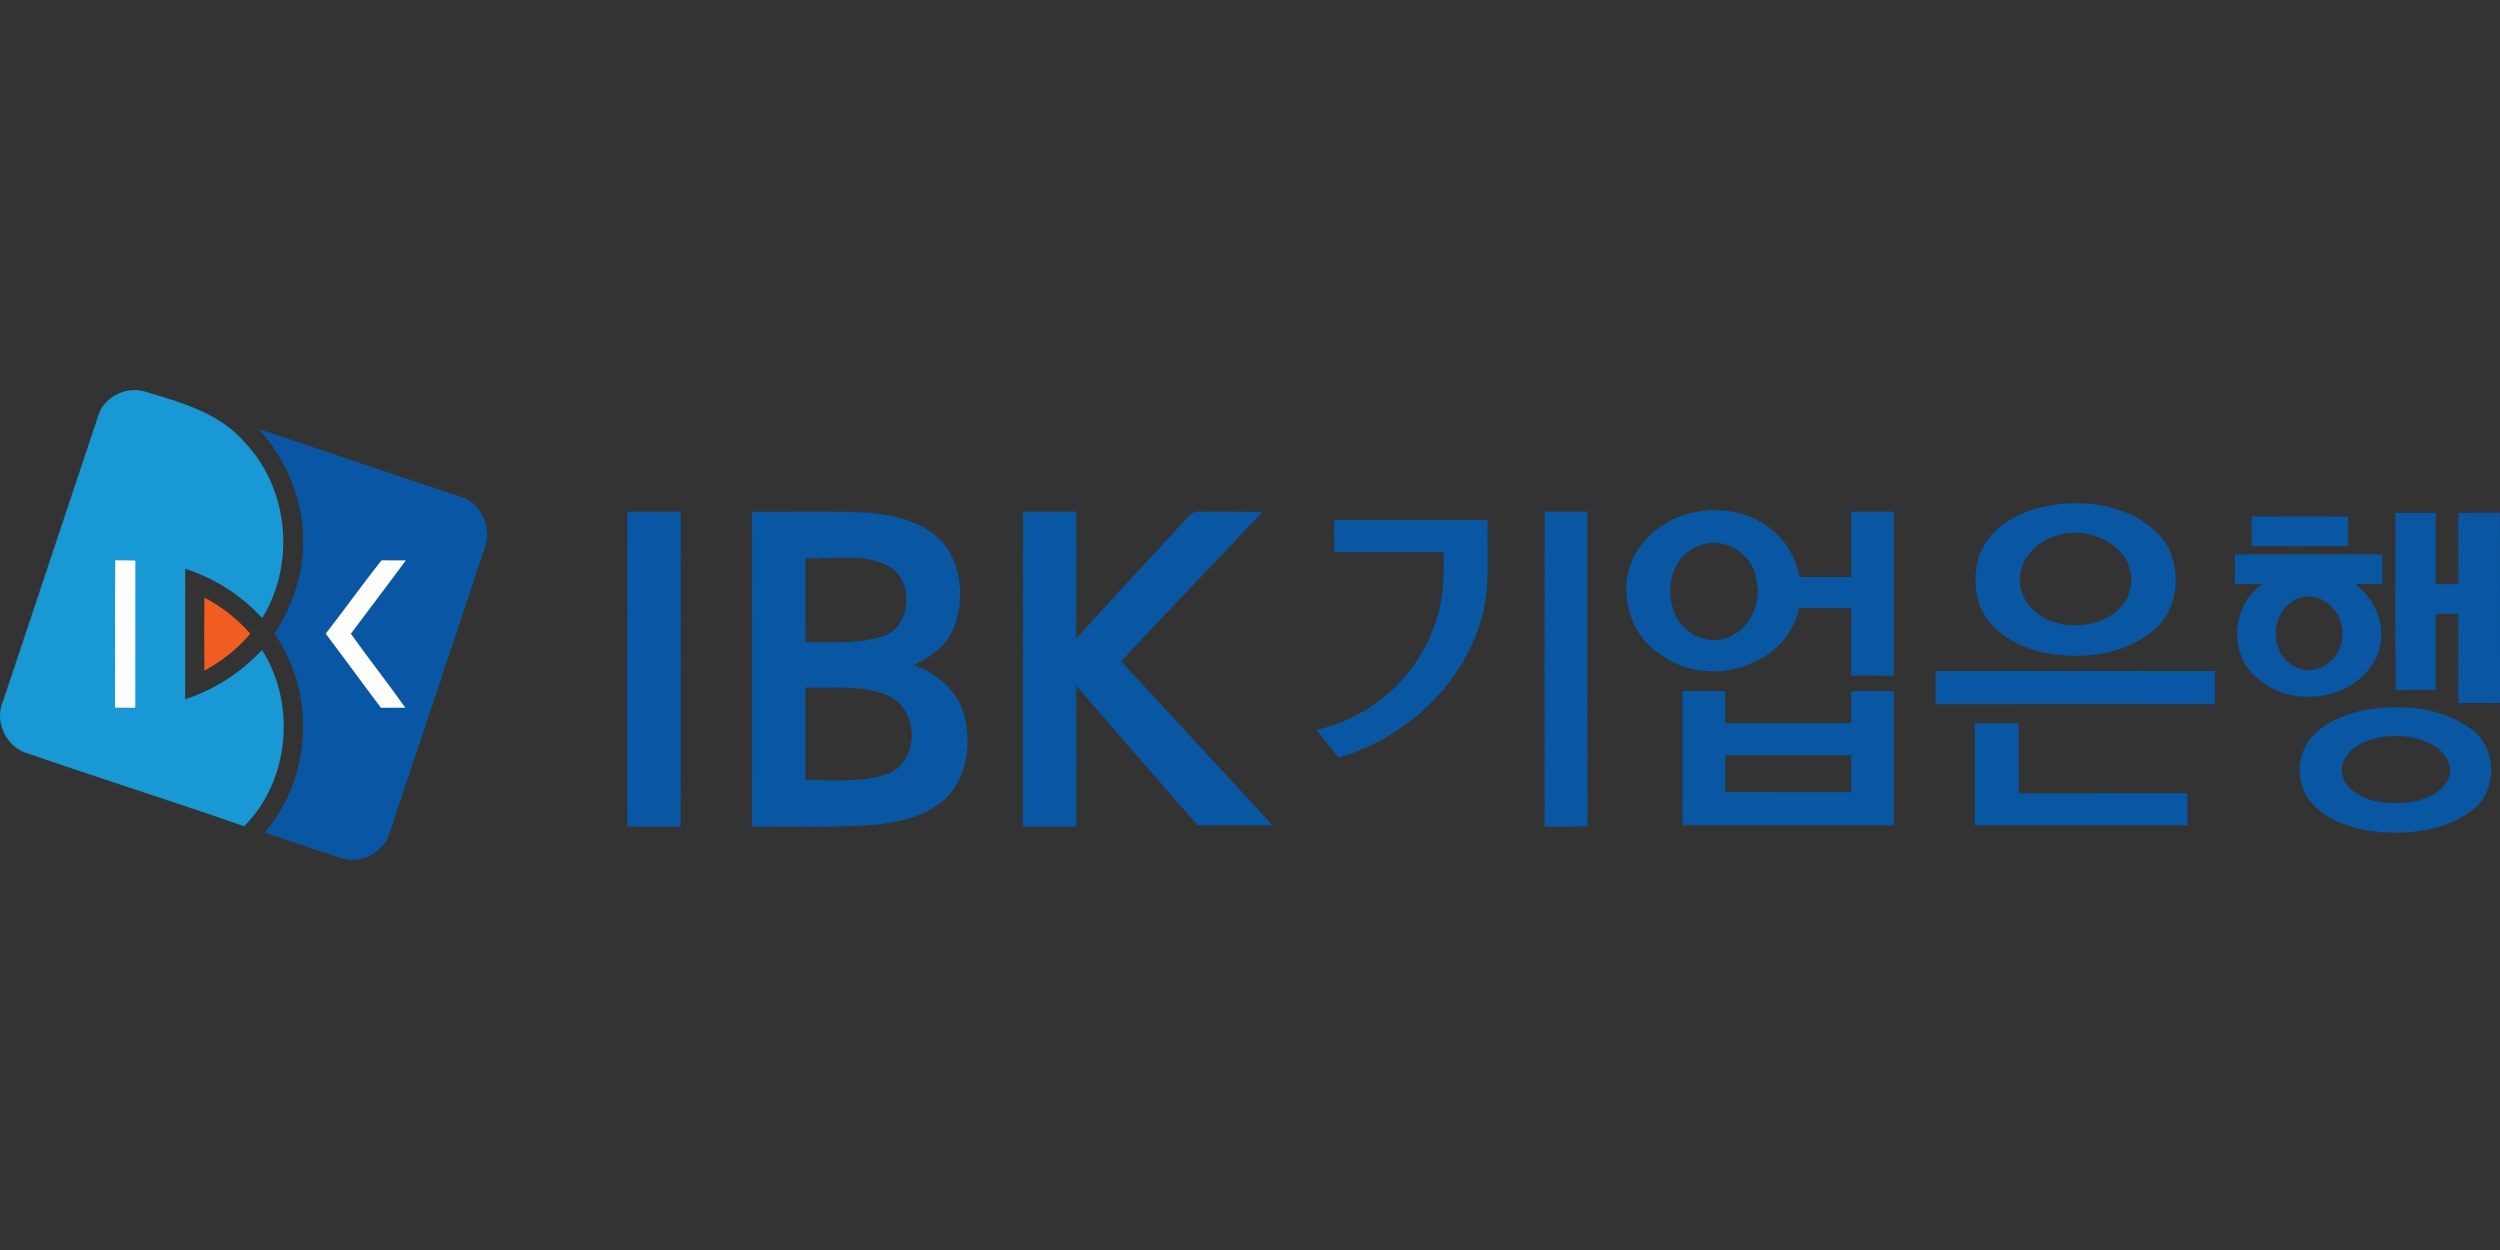 <?xml version="1.0" encoding="utf-8"?>
<!-- Generator: Adobe Illustrator 17.0.0, SVG Export Plug-In . SVG Version: 6.00 Build 0)  -->
<!DOCTYPE svg PUBLIC "-//W3C//DTD SVG 1.1//EN" "http://www.w3.org/Graphics/SVG/1.1/DTD/svg11.dtd">
<svg version="1.1" id="레이어_1" xmlns="http://www.w3.org/2000/svg" xmlns:xlink="http://www.w3.org/1999/xlink" x="0px"
	 y="0px" width="400px" height="200px" viewBox="0 0 400 200" enable-background="new 0 0 400 200" xml:space="preserve">
<rect x="0" y="0" width="400" height="200" fill="#333333" stroke="none"/>
<g>
	<path fill="#1898D5" d="M15.702,66.564c0.875-2.989,4.297-4.723,7.263-3.97c5.825,1.719,12.115,3.422,16.229,8.221
		c7.035,7.438,8.114,19.4,2.745,28.077c-3.323-3.658-7.597-6.373-12.305-7.886c0,6.958,0,13.909-0.008,20.868
		c4.707-1.521,8.928-4.266,12.297-7.886c5.491,8.647,4.434,20.929-2.867,28.214c-11.438-4-23.005-7.635-34.465-11.597
		c-3.483-0.92-5.597-5.072-4.107-8.403C5.549,96.991,10.629,81.774,15.702,66.564L15.702,66.564z"/>
	<path fill="#0956A4" d="M41.353,68.648c10.845,3.567,21.636,7.286,32.473,10.883c3.217,1.065,4.958,4.981,3.726,8.114
		c-5.065,15.187-10.107,30.382-15.195,45.553c-0.92,3.316-4.913,5.27-8.099,3.985c-3.985-1.262-7.932-2.654-11.902-3.962
		c7.529-8.746,8.221-22.343,1.582-31.796c2.7-4.304,4.586-9.248,4.548-14.388C48.676,80.268,45.939,73.583,41.353,68.648
		L41.353,68.648z"/>
	<path fill="#0956A4" d="M100.367,81.872c2.844,0.008,5.688,0,8.54-0.008c0.008,16.799,0.015,33.598-0.008,50.398
		c-2.844-0.008-5.696,0-8.54-0.015C100.359,115.456,100.344,98.664,100.367,81.872L100.367,81.872z"/>
	<path fill="#0956A3" d="M163.678,81.865c2.844,0.008,5.696,0.008,8.54,0.008c-0.008,6.776,0.068,13.544-0.046,20.313
		c5.742-6.373,11.636-12.617,17.415-18.959c0.631-0.593,1.24-1.513,2.243-1.346c3.377-0.046,6.761-0.015,10.145,0.038
		c-7.498,8-15.149,15.856-22.594,23.902c8.114,8.723,16.176,17.491,24.244,26.252c-3.993-0.008-7.985-0.015-11.978,0.008
		c-6.525-7.43-12.974-14.913-19.453-22.381c0.061,7.514,0.023,15.027,0.03,22.549c-2.852,0.015-5.704,0.015-8.556,0
		C163.678,115.456,163.655,98.657,163.678,81.865L163.678,81.865z"/>
	<path fill="#0957A2" d="M247.149,81.865c2.274,0.008,4.548,0.008,6.829,0.008c0.015,16.784-0.023,33.568,0.023,50.352
		c-2.289,0.03-4.578,0.038-6.86,0.03C247.134,115.456,247.119,98.664,247.149,81.865L247.149,81.865z"/>
	<path fill="#0956A3" d="M383.262,82.07c2.152-0.015,4.304-0.015,6.464,0c0,3.795,0,7.597,0,11.392c1.194,0,2.396,0,3.605,0
		c0-3.802,0.008-7.605,0.008-11.407c2.213,0.008,4.426,0,6.639-0.008c0.038,10.145,0,20.282,0.023,30.427
		c-2.228,0.008-4.441,0.008-6.662,0.008c-0.015-4.761,0.008-9.514-0.008-14.259c-1.209,0-2.411,0-3.605,0.008
		c0,4.053,0.008,8.107-0.008,12.16c-2.137-0.008-4.282,0-6.411,0.03C383.201,100.968,383.292,91.516,383.262,82.07L383.262,82.07z"
		/>
	<path fill="#0956A4" d="M360.287,82.618c5.126,0.038,10.244,0.008,15.37,0.023c-0.008,1.574,0,3.148,0.015,4.73
		c-5.141,0.03-10.282,0.015-15.423,0.008C360.249,85.789,360.264,84.2,360.287,82.618L360.287,82.618z"/>
	<path fill="#0956A3" d="M213.482,83.203c8.175,0.008,16.351-0.008,24.526,0.008c-0.129,5.46,0.525,11.065-1.141,16.366
		c-3.232,10.464-12.267,18.594-22.67,21.651c-1.194-1.475-2.388-2.951-3.582-4.426c8.495-1.901,15.864-8.213,18.792-16.442
		c1.506-3.818,1.711-7.962,1.559-12.023c-5.825,0-11.651-0.008-17.468,0.008C213.482,86.633,213.475,84.914,213.482,83.203
		L213.482,83.203z"/>
	<path fill="#0956A3" d="M344.636,84.747c-4.882-4.221-11.947-5.004-18.062-3.59c-3.209,0.829-6.419,2.388-8.457,5.088
		c-2.289,2.928-2.456,7.027-1.43,10.48c1.665,4.32,6.145,6.829,10.48,7.734c5.833,1.103,12.404,0.426,17.164-3.407
		C349.283,97.204,349.389,88.801,344.636,84.747z M323.487,94.679c-1.27-3.65,1.399-7.521,4.844-8.715
		c5.118-2.228,12.769,0.852,12.7,7.042C340.469,101.645,325.997,102.505,323.487,94.679z"/>
	<path fill="#0956A2" d="M296.193,81.872c-0.008,3.483-0.008,6.966-0.008,10.449c-2.745,0.015-5.491,0.015-8.236-0.008
		c-0.631-2.844-1.977-5.597-4.304-7.43c-6.038-5.118-16.198-4.091-20.997,2.259c-4.342,5.392-2.639,14.229,3.293,17.75
		c7.46,5.407,19.91,1.802,21.933-7.613c2.768-0.015,5.536-0.008,8.312,0c0.008,3.605,0.008,7.217,0,10.829
		c2.274,0,4.555,0,6.837,0.008c0.015-8.753,0.015-17.499,0-26.245C300.741,81.872,298.467,81.872,296.193,81.872z M272.367,102.102
		c-6.548-1.795-6.951-12.548-0.494-14.776c4.107-1.703,8.898,1.445,9.194,5.818C282.253,98.079,277.592,103.835,272.367,102.102z"/>
	<path fill="#FFFFFF" d="M18.439,89.645c1.072,0.015,2.145,0.023,3.217,0.038c-0.008,7.856-0.008,15.704-0.008,23.56
		c-1.08-0.008-2.16-0.015-3.247-0.023C18.447,105.364,18.379,97.508,18.439,89.645L18.439,89.645z"/>
	<path fill="#FFFFFE" d="M52.114,101.387c3.027-3.879,5.871-7.879,8.921-11.734c1.3,0.008,2.593,0.008,3.894,0.015
		c-2.897,3.932-5.871,7.81-8.791,11.727c2.837,3.993,5.886,7.833,8.715,11.841c-1.3,0-2.601,0-3.901,0.008
		C57.977,109.311,55.087,105.318,52.114,101.387L52.114,101.387z"/>
	<path fill="#0956A3" d="M376.835,93.432c1.437,0.023,2.89,0.038,4.335,0.046c-0.008-1.589-0.008-3.179-0.008-4.761
		c-7.856,0-15.704,0.008-23.56-0.008c-0.008,1.589-0.015,3.179-0.015,4.768c1.483-0.008,2.974-0.008,4.457-0.03
		c-5.004,3.316-5.605,11.24-0.875,15.05c5.567,5.065,15.894,3.582,19.081-3.468C382.182,100.908,380.311,96.063,376.835,93.432z
		 M374.744,101.425c0.297,3.894-4.297,7.346-7.787,5.095c-4.152-2.274-3.628-9.095,0.776-10.761
		C371.246,94.329,375.056,97.85,374.744,101.425z"/>
	<path fill="#F15C21" d="M32.706,95.615c2.768,1.468,5.285,3.399,7.331,5.78c-2.023,2.441-4.563,4.38-7.331,5.909
		C32.653,103.41,32.668,99.508,32.706,95.615L32.706,95.615z"/>
	<path fill="#0956A4" d="M309.684,107.349c14.89-0.008,29.788-0.008,44.686,0.008c-0.008,1.764-0.008,3.536,0,5.308
		c-14.898,0.023-29.788,0-44.679,0.015C309.684,110.9,309.677,109.128,309.684,107.349L309.684,107.349z"/>
	<path fill="#0956A3" d="M154.316,114.52c-1.042-3.955-4.403-6.852-8.183-8.122c2.768-1.186,5.392-3.156,6.51-6.054
		c1.574-4.046,1.278-8.936-1.072-12.624c-3.072-4.312-8.715-5.476-13.681-5.742c-5.848-0.228-11.704-0.046-17.56-0.106
		c-0.015,16.792,0,33.583-0.008,50.375c6.586-0.046,13.187,0.213,19.765-0.297c3.985-0.365,8.137-1.422,11.179-4.16
		C154.765,124.422,155.426,119.053,154.316,114.52z M141.882,90.443c4.502,2.091,4.129,9.879-0.677,11.377
		c-3.97,1.24-8.221,0.89-12.32,0.966c-0.008-4.494,0-8.997-0.015-13.491C133.182,89.584,137.859,88.436,141.882,90.443z
		 M142.027,123.783c-4.213,1.536-8.761,0.943-13.149,1.057c0-4.943,0.008-9.879,0-14.822c4.472,0.084,9.202-0.494,13.4,1.384
		C147.069,113.585,147.137,121.943,142.027,123.783z"/>
	<path fill="#0956A2" d="M315.958,115.722c2.335-0.008,4.677-0.015,7.019-0.015c0.03,3.742,0.008,7.483,0.023,11.225
		c8.989,0,17.986,0.008,26.975-0.008c0.008,1.711,0.008,3.43,0.015,5.141c-11.347-0.008-22.693,0.023-34.032-0.015
		C315.966,126.605,315.958,121.167,315.958,115.722L315.958,115.722z"/>
	<path fill="#0956A3" d="M395.559,116.779c-5.088-3.863-11.985-4.175-18.039-3.004c-2.745,0.7-5.483,1.886-7.468,3.962
		c-2.396,2.479-2.677,6.571-1.072,9.537c2.137,3.43,6.213,4.974,10.023,5.635c5.658,0.814,11.94,0.251,16.624-3.323
		C399.635,126.566,399.582,119.76,395.559,116.779z M391.635,124.878c-1.962,3.217-6.168,3.81-9.62,3.574
		c-3.004-0.167-6.761-1.551-7.362-4.89c-0.122-2.608,2.183-4.396,4.426-5.149c3.3-1.042,7.149-0.935,10.213,0.806
		C391.194,120.308,392.775,122.688,391.635,124.878z"/>
	<path fill="#0956A2" d="M296.186,110.589c0,1.703,0,3.415,0,5.126c-6.723-0.008-13.438-0.008-20.153,0
		c-0.008-1.711-0.008-3.422,0-5.126c-2.281-0.015-4.571-0.015-6.844-0.008c0,7.164-0.015,14.32,0.008,21.476
		c11.27,0.015,22.549,0.015,33.827,0c0.015-7.156,0.008-14.32,0-21.476C300.741,110.573,298.459,110.573,296.186,110.589z
		 M296.178,126.741c-6.715,0.008-13.43,0.008-20.138-0.008c-0.015-1.962-0.015-3.924-0.008-5.879c6.715-0.008,13.438-0.008,20.153,0
		C296.186,122.81,296.186,124.772,296.178,126.741z"/>
</g>
</svg>
